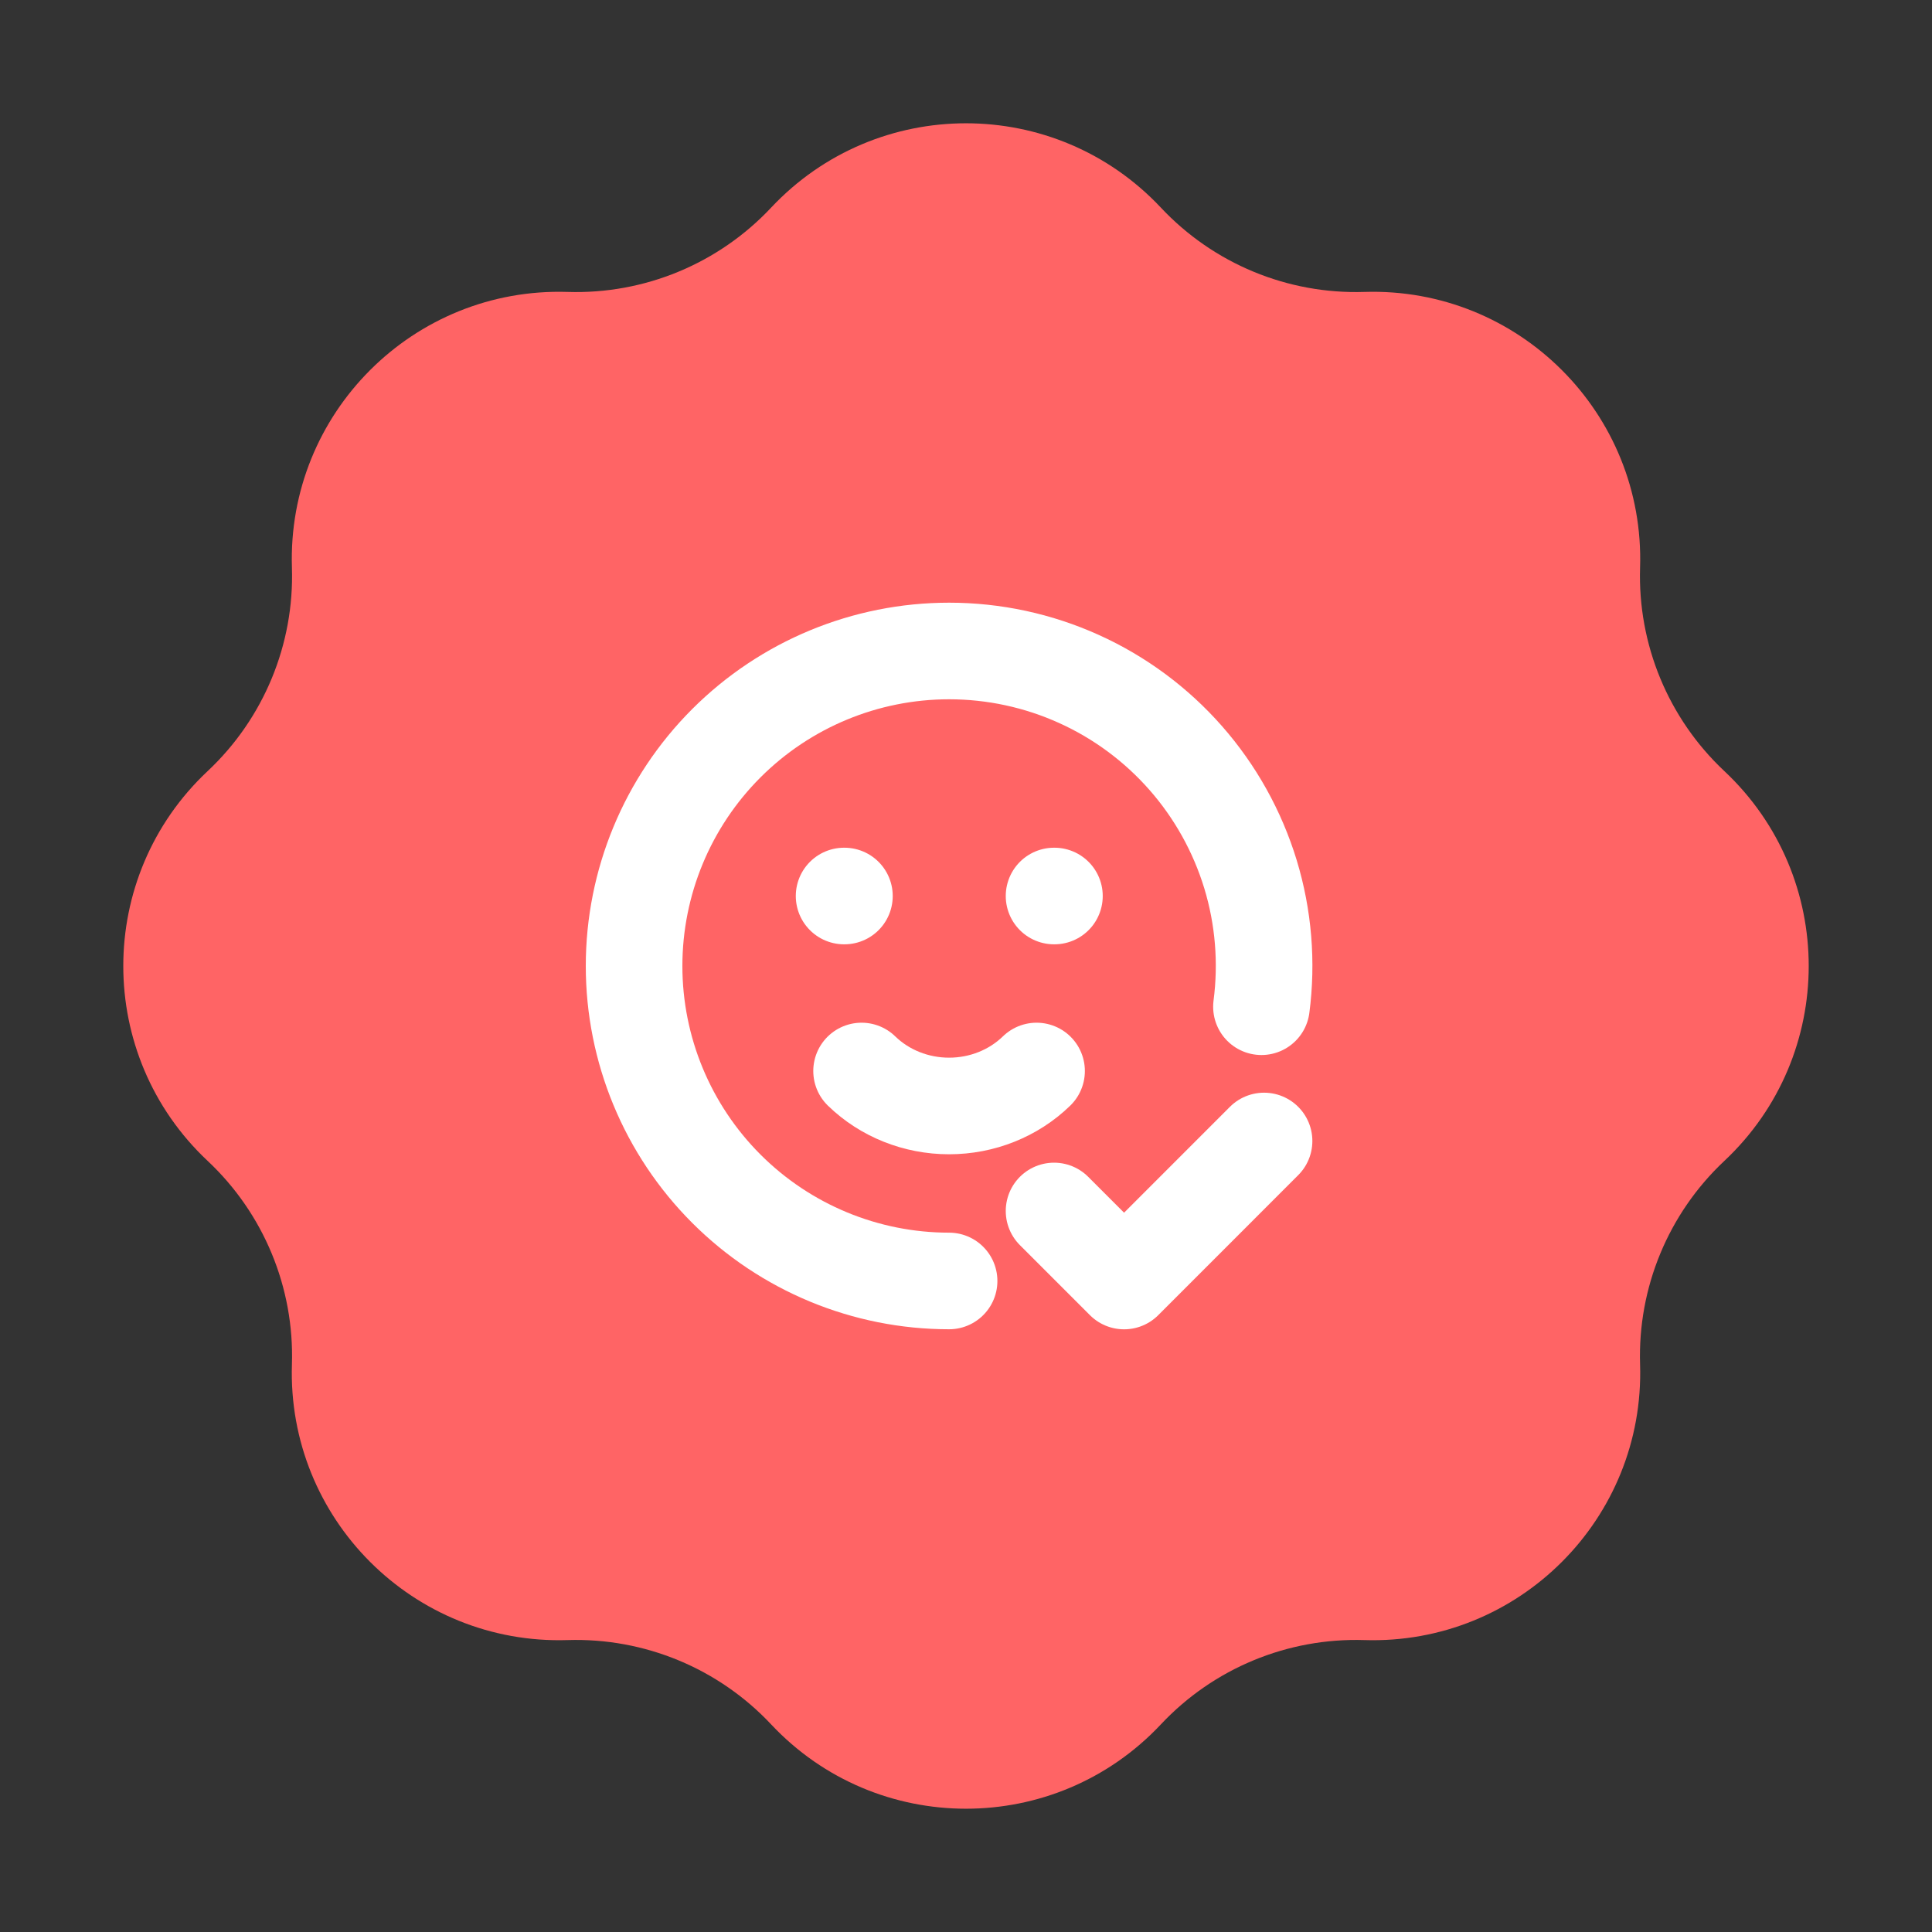 <svg width="40" height="40" viewBox="0 0 40 40" fill="none" xmlns="http://www.w3.org/2000/svg">
<rect x="0" y="0" width="40" height="40" fill="#333333" stroke="none"/>
<path d="M15.964 4.3C18.15 1.97 21.85 1.97 24.036 4.3C25.124 5.459 26.658 6.095 28.248 6.044C31.441 5.943 34.057 8.559 33.956 11.752C33.906 13.342 34.541 14.876 35.7 15.964C38.03 18.15 38.03 21.85 35.7 24.036C34.541 25.124 33.906 26.658 33.956 28.248C34.057 31.441 31.441 34.057 28.248 33.956C26.658 33.906 25.124 34.541 24.036 35.7C21.85 38.03 18.15 38.03 15.964 35.7C14.876 34.541 13.342 33.906 11.752 33.956C8.559 34.057 5.943 31.441 6.044 28.248C6.095 26.658 5.459 25.124 4.3 24.036C1.97 21.85 1.97 18.15 4.3 15.964C5.459 14.876 6.095 13.342 6.044 11.752C5.943 8.559 8.559 5.943 11.752 6.044C13.342 6.095 14.876 5.459 15.964 4.3Z" fill="#FF6465"/>
<g clip-path="url(#clip0_71_3609)">
<path d="M26.117 20.843C26.237 19.923 26.16 18.988 25.89 18.1C25.619 17.213 25.163 16.393 24.551 15.696C23.939 14.999 23.185 14.44 22.34 14.058C21.494 13.675 20.577 13.478 19.65 13.478C17.92 13.478 16.261 14.165 15.038 15.388C13.815 16.611 13.128 18.27 13.128 20C13.128 21.729 13.815 23.388 15.038 24.611C16.261 25.834 17.92 26.521 19.65 26.521" stroke="white" stroke-width="2" stroke-linecap="round" stroke-linejoin="round"/>
<path d="M17.476 18.551H17.483" stroke="white" stroke-width="2" stroke-linecap="round" stroke-linejoin="round"/>
<path d="M21.823 18.551H21.831" stroke="white" stroke-width="2" stroke-linecap="round" stroke-linejoin="round"/>
<path d="M17.838 22.174C18.315 22.638 18.968 22.898 19.65 22.898C20.331 22.898 20.984 22.638 21.461 22.174" stroke="white" stroke-width="2" stroke-linecap="round" stroke-linejoin="round"/>
<path d="M21.823 25.072L23.273 26.522L26.171 23.623" stroke="white" stroke-width="2" stroke-linecap="round" stroke-linejoin="round"/>
</g>
<defs>
<clipPath id="clip0_71_3609">
<rect width="17.391" height="17.391" fill="white" transform="translate(10.954 11.304)"/>
</clipPath>
</defs>
</svg>
